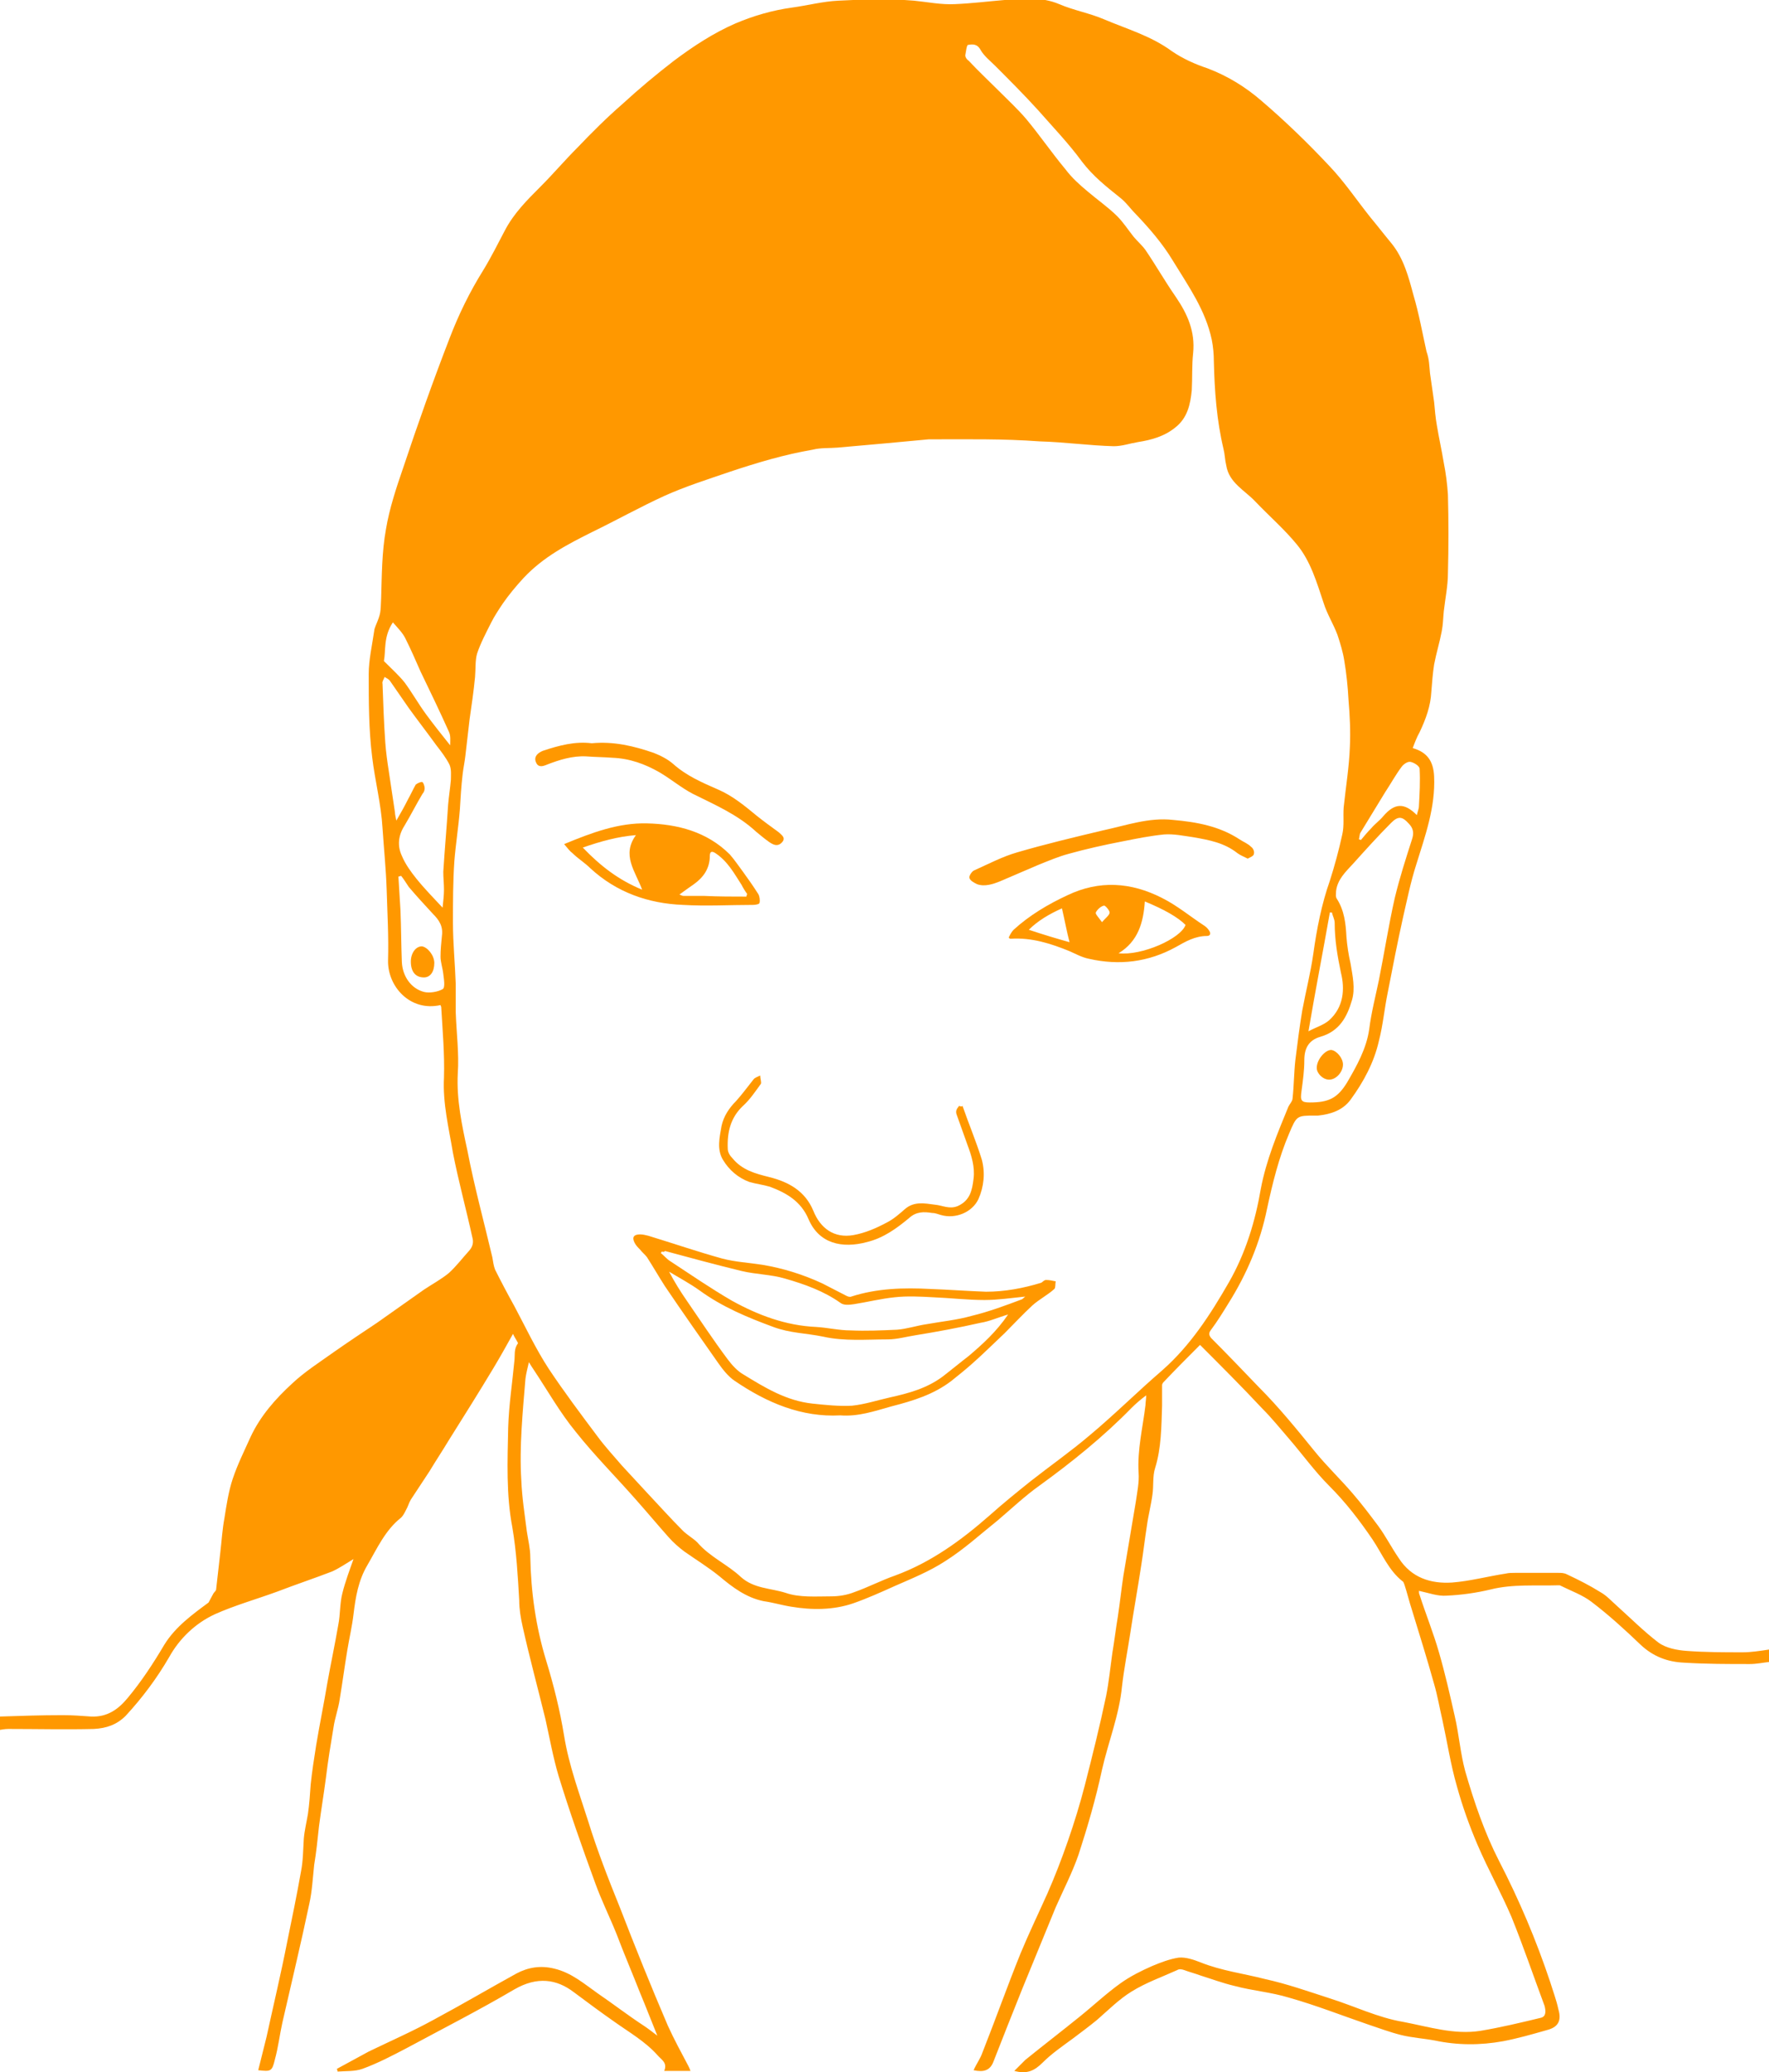 <?xml version="1.0" encoding="utf-8"?>
<!-- Generator: Adobe Illustrator 19.2.1, SVG Export Plug-In . SVG Version: 6.00 Build 0)  -->
<svg version="1.1" id="Layer_1" xmlns="http://www.w3.org/2000/svg" xmlns:xlink="http://www.w3.org/1999/xlink" x="0px" y="0px"
	 viewBox="0 0 256.2 300" style="enable-background:new 0 0 256.2 300;" xml:space="preserve">
<style type="text/css">
	.st0{fill:#FF9800;}
</style>
<g id="pharm-amanda-light-orange">
	<path class="st0" d="M0,248.5c3-0.1,6-0.2,9.1-0.2c1.4,0,2.7,0.1,4.1,0.2c2.3,0.1,3.9-1,5.3-2.7c2-2.4,3.7-5,5.3-7.7
		c1.6-2.6,4.1-4.4,6.4-6.1c0.2-0.4,0.5-0.9,0.7-1.3c0.1-0.2,0.4-0.4,0.4-0.6c0.2-1.8,0.4-3.6,0.6-5.3c0.2-1.7,0.3-3.4,0.6-5
		c0.3-1.9,0.6-3.9,1.2-5.7c0.7-2.1,1.7-4.1,2.6-6.1c1.4-3,3.6-5.5,6-7.7c1.8-1.7,4-3.1,6.1-4.6c2-1.4,4.1-2.8,6.2-4.2
		c2.3-1.6,4.5-3.2,6.8-4.8c1.2-0.8,2.5-1.5,3.6-2.4c1.1-1,2-2.2,3-3.3c0.5-0.6,0.6-1.2,0.4-1.9c-0.9-4.1-2-8.1-2.8-12.2
		c-0.6-3.6-1.5-7.2-1.3-10.9c0.1-3.4-0.2-6.8-0.4-10.2c0-0.1-0.1-0.2-0.1-0.3c-4.4,1-7.7-2.7-7.6-6.5c0.1-3.4-0.1-6.8-0.2-10.2
		c-0.1-3-0.4-5.9-0.6-8.9c-0.2-3.5-1.1-6.9-1.5-10.3c-0.5-4-0.5-8-0.5-12c0-2.1,0.5-4.2,0.8-6.3c0-0.2,0.1-0.4,0.2-0.7
		c0.8-1.9,0.7-1.9,0.8-4c0.1-3.3,0.1-6.7,0.7-10c0.5-3,1.5-6,2.5-8.9c2.1-6.3,4.3-12.5,6.7-18.7c1.3-3.4,2.9-6.7,4.9-9.9
		c1.1-1.8,2.1-3.8,3.1-5.7c1.3-2.5,3.2-4.4,5.2-6.4c1.8-1.8,3.5-3.8,5.3-5.6c2.1-2.2,4.2-4.3,6.5-6.3c2.4-2.2,4.9-4.3,7.5-6.3
		c2.8-2.1,5.7-4,8.9-5.4c2.6-1.1,5.3-1.9,8.2-2.3c2.2-0.3,4.5-0.9,6.7-1c3.7-0.2,7.4-0.3,11,0c2,0.2,3.9,0.6,5.9,0.5
		c2.4-0.1,4.8-0.4,7.2-0.6c2.7-0.2,5.3-0.5,7.9,0.6c2.1,0.9,4.4,1.3,6.5,2.2c3.3,1.4,6.8,2.4,9.8,4.6c1.6,1.1,3.4,1.9,5.2,2.5
		c2.9,1.1,5.5,2.7,7.8,4.7c3.4,2.9,6.7,6.1,9.8,9.4c2.2,2.3,4,5,6,7.5c1,1.2,2,2.5,3,3.7c1.8,2.2,2.5,4.9,3.2,7.5
		c0.8,2.7,1.3,5.5,1.9,8.2C207,52,207,53,207.1,54c0.2,1.4,0.4,2.8,0.6,4.2c0.1,1.1,0.2,2.3,0.4,3.4c0.3,1.8,0.7,3.6,1,5.4
		c0.3,1.5,0.5,3.1,0.6,4.6c0.1,3.8,0.1,7.6,0,11.4c0,1.8-0.4,3.7-0.6,5.5c-0.1,1-0.1,1.9-0.3,2.9c-0.3,1.6-0.8,3.2-1.1,4.8
		c-0.2,1.3-0.3,2.6-0.4,3.9c-0.1,2.1-0.8,4-1.7,5.9c-0.4,0.7-0.7,1.5-1,2.3c2.1,0.6,3,1.9,3.1,4.1c0.2,4.5-1.3,8.6-2.6,12.8
		c-0.8,2.5-1.3,5-1.9,7.6c-0.8,3.6-1.5,7.2-2.2,10.8c-0.5,2.4-0.7,4.8-1.3,7.1c-0.7,3.1-2.2,5.9-4.1,8.5c-1.1,1.5-2.8,2.1-4.7,2.3
		c-0.1,0-0.3,0-0.4,0c-2.7,0-2.7,0-3.8,2.6c-1.5,3.5-2.4,7.2-3.2,10.9c-1,4.9-2.9,9.4-5.6,13.7c-0.8,1.3-1.6,2.6-2.5,3.8
		c-0.3,0.4-0.4,0.7,0,1.2c2.3,2.3,4.6,4.7,6.9,7.1c2.9,2.9,5.5,6.1,8.1,9.3c1.7,2.1,3.7,4,5.5,6.1c1.3,1.5,2.5,3.1,3.7,4.7
		c1.1,1.5,1.9,3.1,3,4.7c1.8,2.8,4.6,3.7,7.7,3.5c2.6-0.2,5.2-0.9,7.8-1.3c0.4-0.1,0.9-0.1,1.3-0.1c2.1,0,4.2,0,6.3,0
		c0.4,0,0.8,0,1.2,0.2c1.7,0.8,3.3,1.6,4.9,2.6c0.9,0.5,1.6,1.3,2.4,2c2,1.8,3.9,3.7,6,5.3c1.1,0.8,2.7,1.1,4.1,1.2
		c2.7,0.2,5.4,0.2,8.1,0.2c1.2,0,2.5-0.2,3.8-0.4c0,0.5,0,1,0,1.8c-0.9,0.1-1.8,0.3-2.8,0.3c-3.2,0-6.3,0-9.5-0.2
		c-2.4-0.1-4.5-0.9-6.3-2.6c-2.3-2.2-4.6-4.3-7.1-6.2c-1.3-1-3-1.6-4.6-2.4c-0.1,0-0.2,0-0.3,0c-3.2,0.1-6.5-0.2-9.7,0.6
		c-2.1,0.5-4.2,0.8-6.4,0.9c-1.3,0.1-2.6-0.4-4-0.7c0,0.2,0,0.4,0.1,0.6c0.9,2.8,2,5.5,2.8,8.3c0.9,3.1,1.6,6.2,2.3,9.3
		c0.6,2.6,0.8,5.3,1.5,7.9c1.3,4.5,2.8,8.9,4.9,13c2.9,5.6,5.4,11.5,7.4,17.5c0.4,1.3,0.9,2.6,1.2,4c0.5,1.7-0.1,2.6-1.7,3
		c-2.1,0.6-4.2,1.2-6.3,1.6c-3.3,0.6-6.6,0.6-9.9-0.1c-1.6-0.3-3.3-0.4-4.9-0.8c-1.6-0.4-3.2-1-4.7-1.5c-3.8-1.3-7.6-2.8-11.5-3.9
		c-2.6-0.8-5.3-1-7.9-1.7c-1.7-0.4-3.3-1-4.9-1.5c-0.8-0.3-1.6-0.5-2.4-0.8c-0.3-0.1-0.7-0.2-1,0c-2.2,1-4.5,1.8-6.6,3.1
		c-1.8,1.1-3.4,2.7-5,4.1c-1.1,0.9-2.3,1.8-3.5,2.7c-1.5,1.1-3.1,2.2-4.4,3.5c-1.2,1.2-2.3,1.7-4.1,1.2c0.6-0.6,1.1-1.1,1.6-1.6
		c2.6-2.1,5.2-4.1,7.8-6.2c2-1.6,3.9-3.4,6-4.9c1.4-1,3-1.8,4.6-2.5c1.2-0.5,2.5-1,3.8-1.2c1-0.1,2.2,0.3,3.2,0.7
		c3,1.2,6.2,1.6,9.3,2.4c3.2,0.7,6.3,1.8,9.4,2.8c3.5,1.1,7,2.8,10.6,3.4c3.7,0.7,7.4,1.9,11.2,1.3c3-0.5,5.9-1.2,8.8-1.9
		c0.7-0.2,0.7-0.9,0.5-1.7c-1.6-4.3-3.1-8.7-4.8-12.9c-1.5-3.5-3.4-6.9-4.9-10.4c-1.2-2.8-2.2-5.6-3-8.5c-0.9-3.1-1.4-6.4-2.1-9.6
		c-0.4-1.7-0.7-3.5-1.2-5.2c-1-3.6-2.1-7.1-3.2-10.7c-0.4-1.2-0.7-2.5-1.1-3.7c-0.1-0.2-0.1-0.4-0.3-0.5c-2-1.6-2.9-3.9-4.3-6
		c-1.9-2.8-3.9-5.4-6.3-7.8c-2.1-2.1-3.9-4.6-5.8-6.8c-1.3-1.5-2.5-3-3.9-4.4c-2.9-3.1-5.9-6.1-9-9.2c-1.8,1.8-3.6,3.6-5.3,5.4
		c-0.1,0.1-0.2,0.3-0.2,0.4c0,1,0,2,0,3c-0.1,3-0.1,6.1-1,9c-0.4,1.2-0.2,2.6-0.4,3.9c-0.2,1.5-0.6,3-0.8,4.5
		c-0.3,1.9-0.5,3.7-0.8,5.6c-0.5,3.3-1.1,6.6-1.6,9.9c-0.4,2.6-0.9,5.1-1.2,7.7c-0.4,4.2-2,8.1-2.9,12.1c-0.9,4.2-2.1,8.3-3.4,12.3
		c-0.9,2.6-2.2,5.1-3.3,7.6c-1.6,3.9-3.2,7.8-4.8,11.7c-1.4,3.5-2.8,7-4.2,10.6c-0.5,1.4-1.5,1.6-2.9,1.3c0.4-0.9,1-1.7,1.3-2.6
		c1.9-4.8,3.6-9.6,5.5-14.3c1.2-2.9,2.6-5.8,3.9-8.7c1.1-2.5,2.1-5.1,3-7.7s1.7-5.2,2.4-7.9c1.1-4.3,2.2-8.7,3.1-13
		c0.4-2,0.6-4.1,0.9-6.2c0.3-1.8,0.5-3.5,0.8-5.3c0.3-2,0.5-3.9,0.8-5.9c0.6-3.6,1.2-7.1,1.8-10.7c0.2-1.4,0.5-2.8,0.4-4.2
		c-0.2-3.3,0.6-6.5,1-9.8c0-0.4,0.1-0.8,0.1-1.4c-0.8,0.6-1.5,1.2-2.1,1.8c-4.1,4.2-8.7,7.9-13.4,11.3c-2.1,1.5-4,3.3-6,5
		c-2.5,2-4.9,4.2-7.6,5.9c-2.3,1.5-4.8,2.5-7.3,3.6c-2,0.9-4,1.8-6,2.5c-2.9,1-6,1-9,0.5c-1.3-0.2-2.6-0.6-4-0.8
		c-2.5-0.5-4.5-2-6.4-3.6c-1.6-1.3-3.4-2.4-5.1-3.6c-0.8-0.6-1.6-1.3-2.3-2.1c-1.6-1.8-3.1-3.6-4.7-5.4c-2.9-3.3-6-6.4-8.7-9.8
		c-2.3-2.8-4.1-6-6.1-9c-0.2-0.3-0.4-0.6-0.7-1.1c-0.2,0.9-0.4,1.6-0.5,2.4c-0.4,4.9-0.9,9.8-0.6,14.7c0.1,2.5,0.5,5,0.8,7.4
		c0.2,1.3,0.5,2.5,0.5,3.7c0.1,5.1,0.8,10.1,2.3,15c1.1,3.6,2,7.2,2.6,10.9c0.7,4.3,2.2,8.3,3.5,12.4c1.3,4.2,2.9,8.3,4.6,12.5
		c2.2,5.7,4.5,11.4,6.9,17c0.9,2,2,4,3,5.9c0.1,0.2,0.2,0.4,0.3,0.7c-1.3,0-2.5,0-3.8,0c0.5-1.2-0.4-1.6-1-2.3
		c-1.8-2-4.1-3.3-6.2-4.8c-2-1.4-3.9-2.8-5.9-4.3c-2.5-1.9-5.3-2.3-8.6-0.4c-5.1,3-10.4,5.7-15.6,8.5c-2.1,1.1-4.2,2.2-6.4,3
		c-1.1,0.4-2.4,0.3-3.6,0.4c0-0.1-0.1-0.3-0.1-0.4c1.5-0.8,3.1-1.7,4.6-2.5c3.1-1.5,6.3-2.9,9.4-4.6c4.1-2.2,8-4.5,12-6.7
		c1.7-0.9,3.5-1.2,5.5-0.7c2.5,0.6,4.3,2.2,6.3,3.6c2.2,1.5,4.4,3.2,6.7,4.7c0.6,0.4,1.1,0.8,1.9,1.4c-0.9-2.2-1.7-4.3-2.5-6.2
		c-1.1-2.8-2.3-5.6-3.4-8.5c-1-2.5-2.2-4.9-3.1-7.4c-1.9-5.2-3.7-10.3-5.3-15.5c-0.8-2.7-1.3-5.5-1.9-8.2c-1.1-4.5-2.3-8.9-3.3-13.4
		c-0.3-1.3-0.5-2.6-0.5-3.8c-0.2-3.5-0.4-7.1-1-10.6c-0.9-4.7-0.7-9.6-0.6-14.4c0.1-3.3,0.6-6.5,0.9-9.7c0.1-0.8-0.1-1.7,0.5-2.5
		c0.1-0.1-0.4-0.7-0.7-1.4c-1,1.8-1.9,3.4-2.8,4.9c-2.1,3.5-4.3,7-6.5,10.5c-0.9,1.5-1.9,3-2.8,4.5c-0.9,1.4-1.8,2.7-2.7,4.1
		c-0.3,0.5-0.4,1-0.7,1.5c-0.2,0.4-0.4,0.8-0.7,1.1c-2.3,1.8-3.5,4.5-4.9,6.9c-1.3,2.2-1.7,4.6-2,7.1c-0.2,1.7-0.6,3.4-0.9,5.2
		c-0.4,2.4-0.7,4.7-1.1,7.1c-0.2,1.4-0.7,2.7-0.9,4.1c-0.4,2.4-0.8,4.8-1.1,7.3c-0.3,2.3-0.7,4.7-1,7c-0.2,1.9-0.4,3.8-0.7,5.6
		c-0.2,1.9-0.3,3.8-0.7,5.6c-1.2,5.7-2.6,11.5-3.9,17.2c-0.4,1.8-0.6,3.6-1.1,5.4c-0.4,1.7-0.6,1.7-2.4,1.5c0.4-1.6,0.8-3.2,1.2-4.8
		c1-4.6,2.1-9.2,3-13.8c0.7-3.4,1.4-6.8,2-10.2c0.3-1.5,0.3-3.1,0.4-4.7c0.1-1.2,0.4-2.4,0.6-3.6c0.2-1.4,0.3-2.8,0.4-4.3
		c0.2-1.9,0.5-3.8,0.8-5.7c0.5-3,1.1-5.9,1.6-8.9c0.5-2.8,1.1-5.6,1.6-8.5c0.3-1.5,0.2-3.1,0.6-4.6c0.4-1.6,1-3.2,1.6-4.9
		c-1,0.6-2,1.3-3.1,1.8c-2.6,1-5.3,1.9-7.9,2.9c-3,1.1-6.2,2-9.1,3.3c-2.8,1.3-5.1,3.5-6.6,6.2c-1.8,3.1-3.9,5.9-6.3,8.5
		c-1.3,1.3-2.8,1.8-4.6,1.9c-4.1,0.1-8.3,0-12.4,0c-0.5,0-1,0.1-1.6,0.2C0,249.9,0,249.2,0,248.5z M134.5,63.6
		c-4.1,0.4-8.7,0.8-13.2,1.2c-1.2,0.1-2.4,0-3.6,0.3c-4.1,0.7-8.1,1.9-12,3.2c-3.2,1.1-6.4,2.1-9.5,3.5c-3.5,1.6-6.9,3.5-10.4,5.2
		c-3.6,1.8-7.1,3.6-10,6.7c-1.1,1.2-2.1,2.4-3,3.7c-0.6,0.9-1.2,1.8-1.7,2.8c-0.7,1.4-1.5,2.9-2,4.4c-0.3,1-0.2,2.3-0.3,3.4
		c-0.2,2.1-0.5,4.1-0.8,6.2c-0.2,1.7-0.4,3.4-0.6,5.2c-0.1,0.9-0.3,1.8-0.4,2.7c-0.2,1.7-0.3,3.4-0.4,5.1c-0.2,2.5-0.6,5-0.8,7.5
		c-0.2,2.9-0.2,5.9-0.2,8.9c0,2.9,0.3,5.9,0.4,8.8c0,1.4,0,2.7,0,4.1c0.1,3,0.5,6,0.3,8.9c-0.2,3.8,0.6,7.5,1.4,11.2
		c1,5.2,2.4,10.3,3.6,15.4c0.1,0.6,0.2,1.3,0.4,1.8c0.9,1.8,1.8,3.5,2.8,5.3c1.6,3,3.1,6.2,5,9.1c2.2,3.3,4.6,6.5,7,9.7
		c1.1,1.5,2.4,2.9,3.6,4.3c1.2,1.3,2.5,2.7,3.7,4c1.7,1.8,3.3,3.6,5.1,5.4c0.6,0.6,1.5,1.1,2.1,1.7c1.8,2.1,4.4,3.2,6.3,5
		c1.9,1.7,4.3,1.6,6.5,2.3c2,0.7,4.4,0.5,6.6,0.5c1.1,0,2.3-0.2,3.3-0.6c2-0.7,3.9-1.7,5.9-2.4c5.2-1.9,9.6-5.1,13.7-8.7
		c1.9-1.7,4-3.4,6-5c2.8-2.2,5.8-4.3,8.5-6.6c3.6-3,6.9-6.3,10.5-9.4c4.1-3.6,7-8.1,9.7-12.8c2.4-4.2,3.8-8.8,4.6-13.5
		c0.8-4.2,2.4-8,4-11.9c0.2-0.4,0.6-0.8,0.6-1.2c0.2-1.8,0.2-3.7,0.4-5.5c0.3-2.4,0.6-4.8,1-7.2c0.5-2.7,1.2-5.4,1.6-8.2
		c0.5-3.6,1.2-7.2,2.4-10.6c0.7-2.2,1.3-4.4,1.8-6.7c0.3-1.3,0.1-2.6,0.2-3.9c0.3-2.9,0.8-5.9,0.9-8.8c0.1-2.2,0-4.5-0.2-6.8
		c-0.1-1.9-0.3-3.8-0.6-5.6c-0.2-1.3-0.6-2.6-1-3.8c-0.6-1.6-1.5-3-2-4.6c-1-3-1.9-6.1-3.9-8.5c-1.8-2.2-4-4.1-6-6.2
		c-1.5-1.6-3.8-2.7-4.2-5.2c-0.2-0.8-0.2-1.6-0.4-2.4c-1-4.2-1.3-8.4-1.4-12.7c0-1-0.1-2.1-0.3-3.1c-0.9-4.3-3.4-7.8-5.6-11.4
		c-1.5-2.5-3.4-4.7-5.4-6.8c-0.8-0.8-1.4-1.7-2.3-2.4c-2-1.6-3.9-3.1-5.5-5.2c-1.9-2.6-4.2-5-6.4-7.5c-2-2.2-4.1-4.3-6.2-6.4
		c-0.7-0.7-1.6-1.4-2.1-2.3s-1.2-0.8-1.8-0.7c-0.2,0-0.3,1-0.4,1.5c0,0.3,0.2,0.6,0.5,0.8c1.4,1.5,2.9,2.9,4.3,4.3
		c1.4,1.4,2.8,2.7,4,4.1c2,2.4,3.7,4.9,5.7,7.3c0.9,1.2,2,2.2,3.2,3.2c1.4,1.2,3,2.3,4.3,3.6c0.9,0.9,1.6,2,2.4,3
		c0.5,0.6,1.2,1.2,1.7,1.9c1.5,2.2,2.8,4.5,4.4,6.8c1.7,2.5,2.8,5,2.5,8.1c-0.2,1.8-0.1,3.6-0.2,5.4c-0.2,2-0.6,4-2.4,5.4
		c-1.6,1.3-3.5,1.8-5.4,2.1c-1.2,0.2-2.3,0.6-3.5,0.6c-3.6-0.1-7.1-0.6-10.7-0.7C145.2,63.5,140.1,63.6,134.5,63.6z M189.7,159.6
		c2.7,0,4-0.6,5.4-2.9c1.4-2.4,2.8-4.9,3.2-7.7c0.3-2.4,0.9-4.7,1.4-7.1c0.8-4,1.4-7.9,2.3-11.9c0.7-2.9,1.6-5.7,2.5-8.5
		c0.3-0.9,0.2-1.6-0.5-2.3c-0.9-1-1.5-1.1-2.5-0.1c-1.9,1.9-3.7,3.9-5.5,5.9c-1.1,1.2-2.3,2.3-2.5,4c0,0.4-0.1,0.8,0.1,1.1
		c1.1,1.7,1.3,3.6,1.4,5.5c0.1,1.3,0.3,2.6,0.6,3.9c0.3,1.8,0.7,3.6,0.2,5.3c-0.7,2.4-1.8,4.5-4.6,5.3c-1.7,0.5-2.3,1.7-2.3,3.4
		c0,1.5-0.2,2.9-0.4,4.4C188.3,159.3,188.4,159.6,189.7,159.6z M64.1,131.4c0.1-1,0.2-1.8,0.2-2.6c0-0.9-0.1-1.7-0.1-2.6
		c0.2-3.2,0.5-6.5,0.7-9.7c0.1-1.2,0.3-2.4,0.4-3.6c0-0.7,0.1-1.5-0.2-2.2c-0.5-1-1.2-1.9-1.9-2.8c-1.3-1.8-2.7-3.6-4-5.4
		c-0.9-1.3-1.8-2.6-2.7-3.9c-0.2-0.3-0.5-0.4-0.8-0.6c-0.1,0.3-0.4,0.7-0.3,1c0.1,2.8,0.2,5.7,0.4,8.5c0.1,1.4,0.3,2.8,0.5,4.1
		c0.3,2,0.6,4,0.9,6c0,0.3,0.1,0.7,0.2,1.2c0.7-1.2,1.2-2.1,1.7-3.1c0.4-0.7,0.7-1.4,1.1-2.1c0.2-0.2,0.7-0.4,0.9-0.4
		s0.4,0.6,0.4,0.9s-0.1,0.6-0.3,0.8c-0.9,1.5-1.7,3.1-2.6,4.6c-0.9,1.4-1.1,2.9-0.4,4.4c0.5,1.2,1.3,2.3,2.1,3.3
		C61.6,128.8,62.8,130,64.1,131.4z M58.1,126.8c-0.1,0-0.3,0.1-0.4,0.1c0.1,1.6,0.2,3.3,0.3,4.9c0.1,2.5,0.1,5,0.2,7.5
		c0.1,2,1.3,3.8,3.2,4.3c0.8,0.2,2,0,2.7-0.4c0.4-0.2,0.2-1.4,0.1-2.2c-0.1-0.9-0.4-1.7-0.4-2.5c0-1,0.1-2,0.2-3
		c0.2-1.4-0.4-2.3-1.3-3.2c-1.2-1.3-2.4-2.6-3.5-3.9C58.8,127.8,58.5,127.3,58.1,126.8z M55.6,95.7c1.2,1.2,2.2,2.1,3,3.1
		c1.1,1.5,2,3.1,3.1,4.6s2.3,3,3.5,4.5c0-0.7,0.1-1.4-0.2-2c-1.3-2.9-2.7-5.8-4.1-8.7c-0.7-1.6-1.4-3.2-2.2-4.8
		c-0.4-0.8-1.1-1.5-1.8-2.3C55.5,92.2,55.9,94.2,55.6,95.7z M189.5,149.3c1.1-0.6,2.2-0.9,3-1.6c2.1-1.9,2.3-4.5,1.7-6.9
		c-0.5-2.4-0.9-4.7-0.9-7.2c0-0.5-0.3-1-0.4-1.5c-0.1,0-0.2,0-0.3,0C191.6,137.8,190.5,143.4,189.5,149.3z M205.2,118
		c0.1-0.5,0.3-0.9,0.3-1.3c0.1-1.8,0.2-3.6,0.1-5.4c0-0.4-0.8-0.9-1.3-1c-0.4-0.1-1,0.3-1.3,0.7c-0.9,1.2-1.6,2.5-2.4,3.7
		c-1.2,2-2.4,3.9-3.6,5.9c-0.1,0.2-0.1,0.6-0.2,0.9c0.1,0,0.2,0.1,0.3,0.1c0.5-0.6,1-1.2,1.5-1.7c0.5-0.6,1.2-1.1,1.7-1.7
		C202,116.2,203.4,116.2,205.2,118z"/>
	<path class="st0" d="M121.7,204.9c-5.6,0.3-10.6-1.8-15.3-5c-0.9-0.6-1.7-1.6-2.4-2.6c-2.6-3.7-5.2-7.4-7.7-11.1
		c-0.9-1.4-1.7-2.8-2.6-4.2c-0.3-0.4-0.7-0.7-1-1.1c-0.3-0.3-0.6-0.6-0.8-1c-0.4-0.8-0.1-1.2,0.8-1.2c0.4,0,0.8,0.1,1.2,0.2
		c3.6,1.1,7.1,2.3,10.7,3.3c1.9,0.5,3.9,0.6,5.8,0.9c3,0.5,5.9,1.4,8.7,2.7c1.2,0.6,2.3,1.2,3.5,1.8c0.2,0.1,0.5,0.2,0.7,0.1
		c3.7-1.2,7.6-1.3,11.4-1.1c2.7,0.1,5.4,0.3,8.1,0.4c2.7,0,5.4-0.5,8-1.3c0.2-0.1,0.4-0.4,0.7-0.4c0.5,0,0.9,0.1,1.4,0.2
		c-0.1,0.4,0,0.9-0.2,1.1c-1,0.9-2.2,1.5-3.2,2.4c-1.4,1.3-2.7,2.7-4,4c-1.6,1.5-3.2,3.1-4.8,4.5c-0.9,0.8-1.9,1.6-2.9,2.4
		c-2.6,2-5.6,2.9-8.7,3.7C126.6,204.3,124.3,205.1,121.7,204.9z M146,190.3c-1.4,0.4-2.7,1-4,1.2c-3.1,0.7-6.3,1.3-9.4,1.8
		c-1.3,0.2-2.7,0.6-4,0.6c-3.1,0-6.3,0.3-9.4-0.4c-2.4-0.5-4.8-0.5-7.2-1.4c-3.8-1.4-7.4-2.9-10.7-5.3c-1.4-1-2.9-1.8-4.4-2.7
		c0.8,1.5,1.6,2.8,2.5,4.1c2,2.9,3.9,5.8,6,8.6c0.6,0.8,1.4,1.7,2.3,2.2c3.1,1.9,6.2,3.8,10,4.2c1.9,0.2,3.8,0.4,5.7,0.3
		c1.9-0.2,3.7-0.8,5.5-1.2c2.7-0.6,5.3-1.3,7.6-3c1.3-1,2.5-2,3.8-3C142.3,194.6,144.3,192.8,146,190.3z M95.8,181.2
		c0,0.1,0,0.1-0.1,0.2c0.5,0.4,0.9,0.9,1.4,1.2c2.9,1.9,5.8,3.9,8.9,5.7c3.8,2.1,7.8,3.6,12.2,3.8c1.7,0.1,3.3,0.5,5,0.5
		c2.2,0.1,4.5,0,6.7-0.1c1.4-0.1,2.9-0.6,4.3-0.8c2.2-0.4,4.4-0.6,6.5-1.2c2.5-0.6,4.9-1.5,7.3-2.4c0.2-0.1,0.3-0.3,0.5-0.4
		c-2,0.2-4,0.5-5.9,0.5c-2.5,0-5-0.3-7.5-0.4c-1.8-0.1-3.7-0.2-5.5,0c-2,0.2-4,0.7-5.9,1c-0.7,0.1-1.5,0.2-2-0.2
		c-2.4-1.7-5.2-2.7-8-3.5c-2-0.6-4.2-0.6-6.3-1.1c-3.7-0.9-7.4-1.9-11.1-2.9C96.2,181.3,96,181.2,95.8,181.2z"/>
	<path class="st0" d="M81.7,122.2c4.1-1.7,7.9-3.1,12-3c4.4,0.1,8.7,1.2,12,4.5c0.7,0.8,1.3,1.7,1.9,2.5c0.8,1.1,1.5,2.1,2.2,3.2
		c0.2,0.3,0.3,0.9,0.2,1.3c0,0.2-0.6,0.3-0.9,0.3c-3.4,0-6.8,0.2-10.2,0c-5-0.2-9.6-1.8-13.4-5.3c-0.8-0.8-1.8-1.4-2.6-2.2
		C82.6,123.3,82.2,122.8,81.7,122.2z M93,128.8c-1-2.7-3-5-0.9-7.9c-2.6,0.2-5.1,0.9-7.7,1.8C87,125.4,89.6,127.4,93,128.8z
		 M108.1,129.8c0-0.1,0.1-0.3,0.1-0.4c-0.3-0.4-0.6-0.9-0.8-1.3c-1.1-1.7-2-3.4-3.8-4.6c-0.6-0.4-0.8-0.1-0.8,0.4
		c0,1.8-0.9,3.1-2.3,4.1c-0.7,0.5-1.3,0.9-2.1,1.5c0.3,0.1,0.4,0.2,0.6,0.2c1,0,2,0,3,0C104.1,129.8,106.1,129.8,108.1,129.8z"/>
	<path class="st0" d="M146.1,135.7c0.2-0.4,0.4-0.8,0.7-1.1c2.3-2.1,5-3.7,7.8-5c4.6-2.2,9.2-1.9,13.7,0.4c2.2,1.1,4.1,2.7,6.1,4
		c0.3,0.2,0.5,0.4,0.7,0.7c0.3,0.4,0.2,0.8-0.3,0.8c-1.7,0-3.1,0.8-4.5,1.6c-4,2.2-8.2,2.7-12.6,1.7c-1-0.2-1.9-0.7-2.8-1.1
		c-2.7-1.1-5.5-2-8.5-1.8C146.2,135.9,146.1,135.8,146.1,135.7z M162,138c3.3,0.4,9-2.1,9.7-4.1c-1.1-1.1-3-2.2-5.9-3.4
		C165.6,133.6,164.8,136.3,162,138z M154.9,136.4c-0.4-1.5-0.7-3.2-1.1-4.9c-1.8,0.8-3.5,1.8-4.8,3.1
		C151.1,135.3,153.1,135.9,154.9,136.4z M159.6,133.5c0.5-0.6,1.1-1,1.1-1.4c0-0.3-0.6-1-0.8-1c-0.5,0.1-1,0.6-1.2,1
		C158.6,132.3,159.1,132.8,159.6,133.5z"/>
	<path class="st0" d="M180.7,124.3c-0.6-0.3-1.1-0.5-1.5-0.8c-1.9-1.5-4.1-1.9-6.4-2.3c-1.4-0.2-2.8-0.5-4.2-0.4c-2,0.2-4,0.6-6,1
		c-2.6,0.5-5.3,1.1-7.8,1.8c-1.5,0.4-2.9,1-4.4,1.6c-1.9,0.8-3.7,1.6-5.6,2.4c-1,0.4-2.2,0.8-3.3,0.4c-0.4-0.2-1-0.5-1.1-0.9
		c-0.1-0.3,0.4-1,0.7-1.1c2-0.9,4.1-2,6.2-2.6c4.1-1.2,8.3-2.2,12.5-3.2c3.3-0.7,6.6-1.9,10.1-1.5c3.4,0.3,6.7,0.9,9.6,2.8
		c0.6,0.4,1.2,0.6,1.7,1.1c0.3,0.2,0.5,0.7,0.4,1C181.6,123.9,181.1,124.1,180.7,124.3z"/>
	<path class="st0" d="M139.4,160.1c0.9,2.6,2,5.2,2.8,7.8c0.5,1.9,0.3,3.9-0.5,5.7c-0.9,1.9-3.3,2.9-5.4,2.3
		c-0.4-0.1-0.8-0.3-1.3-0.3c-1.2-0.2-2.3-0.2-3.3,0.7c-1.8,1.5-3.7,2.9-6.1,3.5c-3.7,1-7,0.2-8.5-3.3c-1.1-2.6-3.2-3.8-5.6-4.7
		c-1-0.3-2-0.4-3-0.7c-1.6-0.6-2.9-1.7-3.8-3.2s-0.5-3.2-0.2-4.9c0.3-1.4,1.1-2.6,2.1-3.6c0.9-1,1.7-2.1,2.5-3.1
		c0.2-0.3,0.6-0.4,1-0.6c0,0.4,0.2,1,0.1,1.2c-0.8,1.1-1.6,2.3-2.6,3.2c-1.8,1.7-2.3,3.8-2.2,6.2c0,0.5,0.3,1,0.7,1.4
		c1.4,1.7,3.3,2.2,5.3,2.7c2.8,0.7,5.2,2,6.4,4.9c1,2.5,3,4,5.8,3.5c1.7-0.3,3.3-1,4.8-1.8c1-0.5,1.9-1.3,2.7-2
		c1.3-1.1,2.8-0.8,4.3-0.6c1.1,0.1,2.1,0.7,3.3,0.2c1.8-0.8,2.1-2.3,2.3-4s-0.3-3.3-0.9-4.9c-0.5-1.4-1-2.8-1.5-4.2
		c-0.3-0.7,0-1,0.3-1.4C139.2,160.2,139.3,160.2,139.4,160.1z"/>
	<path class="st0" d="M85.7,107.6c3.2-0.3,6.1,0.4,9,1.4c1,0.4,2,0.9,2.8,1.6c1.9,1.7,4.2,2.7,6.5,3.7c2.1,0.9,3.9,2.4,5.6,3.8
		c1,0.8,2.1,1.6,3.2,2.4c0.4,0.4,1.1,0.8,0.4,1.5c-0.6,0.6-1.2,0.3-1.8-0.1c-0.7-0.5-1.3-1-1.9-1.5c-2.7-2.5-6-3.9-9.2-5.5
		c-1.7-0.9-3.1-2.1-4.8-3.1c-2.1-1.2-4.3-2-6.8-2.1c-1.3-0.1-2.5-0.1-3.8-0.2c-2-0.1-3.9,0.5-5.7,1.2c-0.7,0.3-1.3,0.4-1.6-0.4
		c-0.3-0.8,0.3-1.3,1-1.6C81,107.9,83.3,107.3,85.7,107.6z"/>
	<path class="st0" d="M194.5,154.1c0,1.1-1,2.2-2,2.2c-0.9,0-1.8-0.9-1.8-1.7c0-1.2,1.2-2.6,2.1-2.6
		C193.6,152.1,194.5,153.2,194.5,154.1z"/>
	<path class="st0" d="M62.9,139.4c0,1.3-0.6,2.1-1.5,2.1c-1.2,0-1.9-0.8-1.9-2.3c0-1.2,0.7-2.2,1.6-2.2
		C61.9,137.1,62.9,138.3,62.9,139.4z"/>
</g>
</svg>

